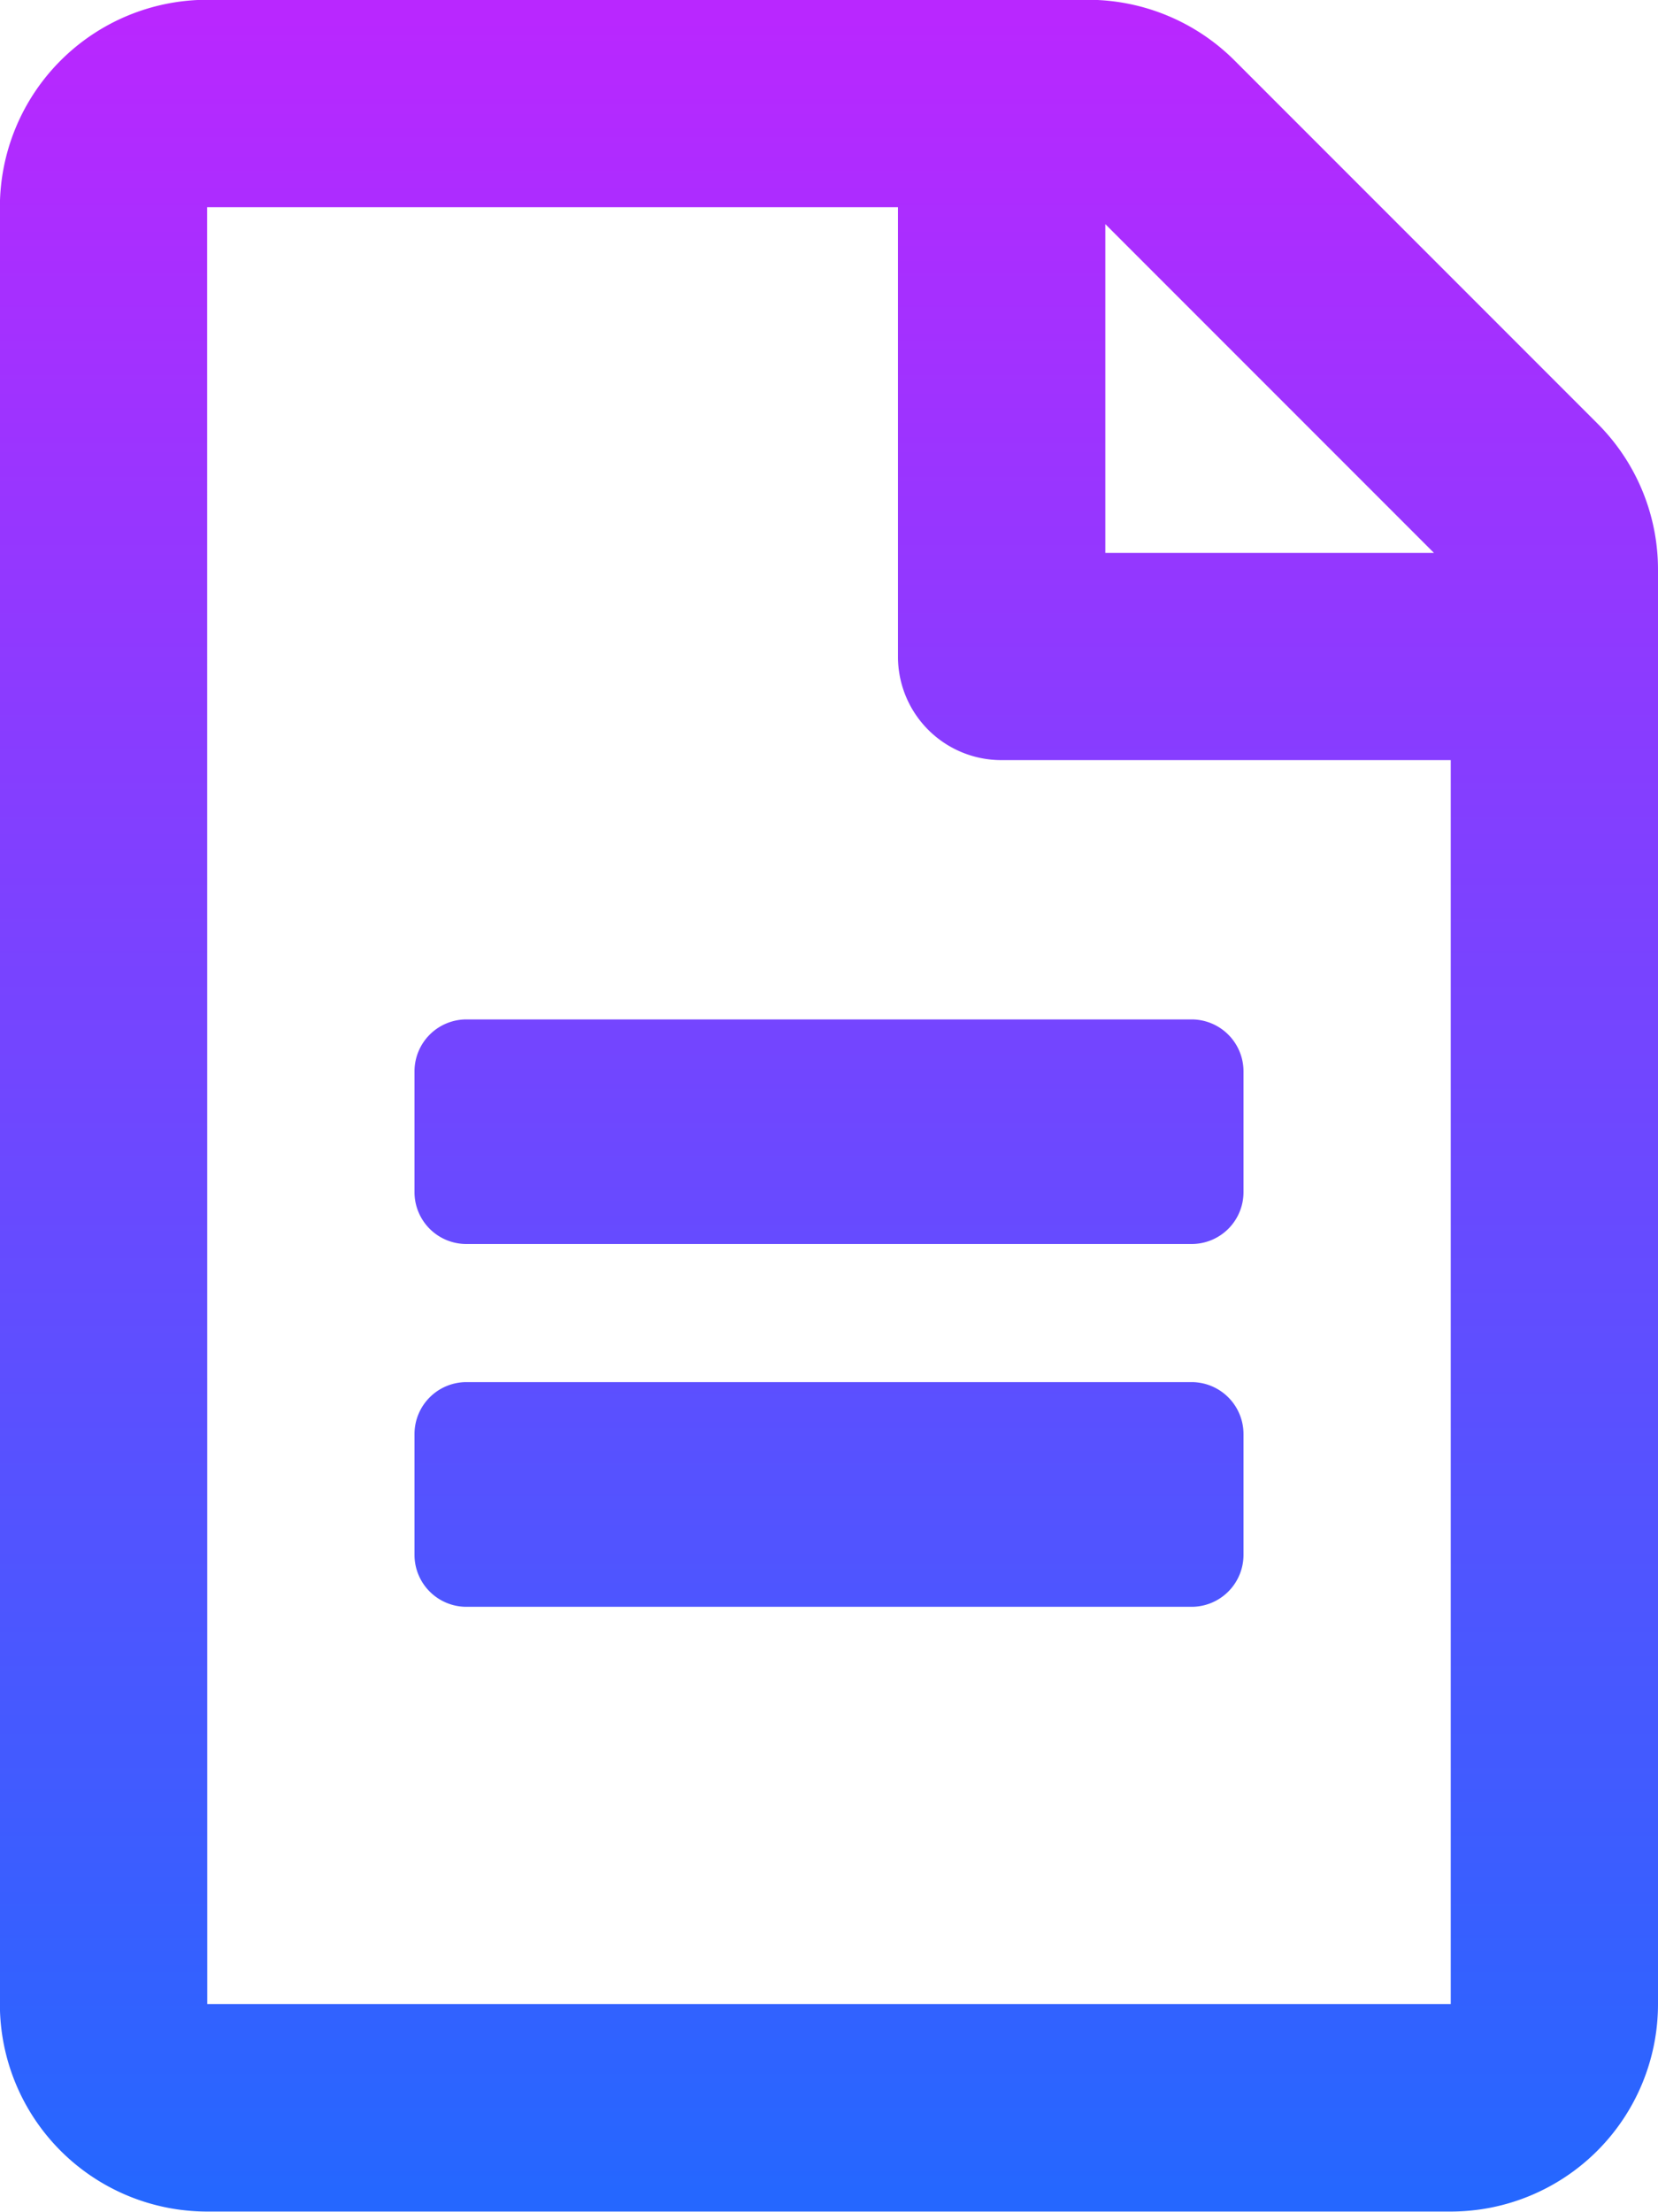 <svg xmlns="http://www.w3.org/2000/svg" xmlns:xlink="http://www.w3.org/1999/xlink" width="15" height="20.001" viewBox="0 0 15 20.001"><defs><linearGradient id="a" x1="0.5" x2="0.5" y2="1" gradientUnits="objectBoundingBox"><stop offset="0" stop-color="#b927ff"/><stop offset="1" stop-color="#2567ff"/></linearGradient></defs><g transform="translate(-19 -123)"><path d="M-3129.125-1408a1.876,1.876,0,0,1-1.876-1.876v-16.25a1.876,1.876,0,0,1,1.876-1.876h7.972a1.877,1.877,0,0,1,1.324.551l3.278,3.278a1.866,1.866,0,0,1,.551,1.324v12.973a1.876,1.876,0,0,1-1.875,1.876Zm0-1.876h11.25v-11.25h-4.063a.935.935,0,0,1-.938-.937v-4.063h-6.25ZM-3121-1423h2.973l-2.973-2.973Zm-5.781,9.531a.47.47,0,0,1-.469-.469v-1.094a.47.47,0,0,1,.469-.469h6.562a.47.47,0,0,1,.469.469v1.094a.47.47,0,0,1-.469.469Zm0-3.281a.469.469,0,0,1-.469-.468v-1.094a.47.47,0,0,1,.469-.469h6.562a.47.47,0,0,1,.469.469v1.094a.469.469,0,0,1-.469.468Z" transform="translate(3150 1551)" fill="url(#a)"/></g></svg>